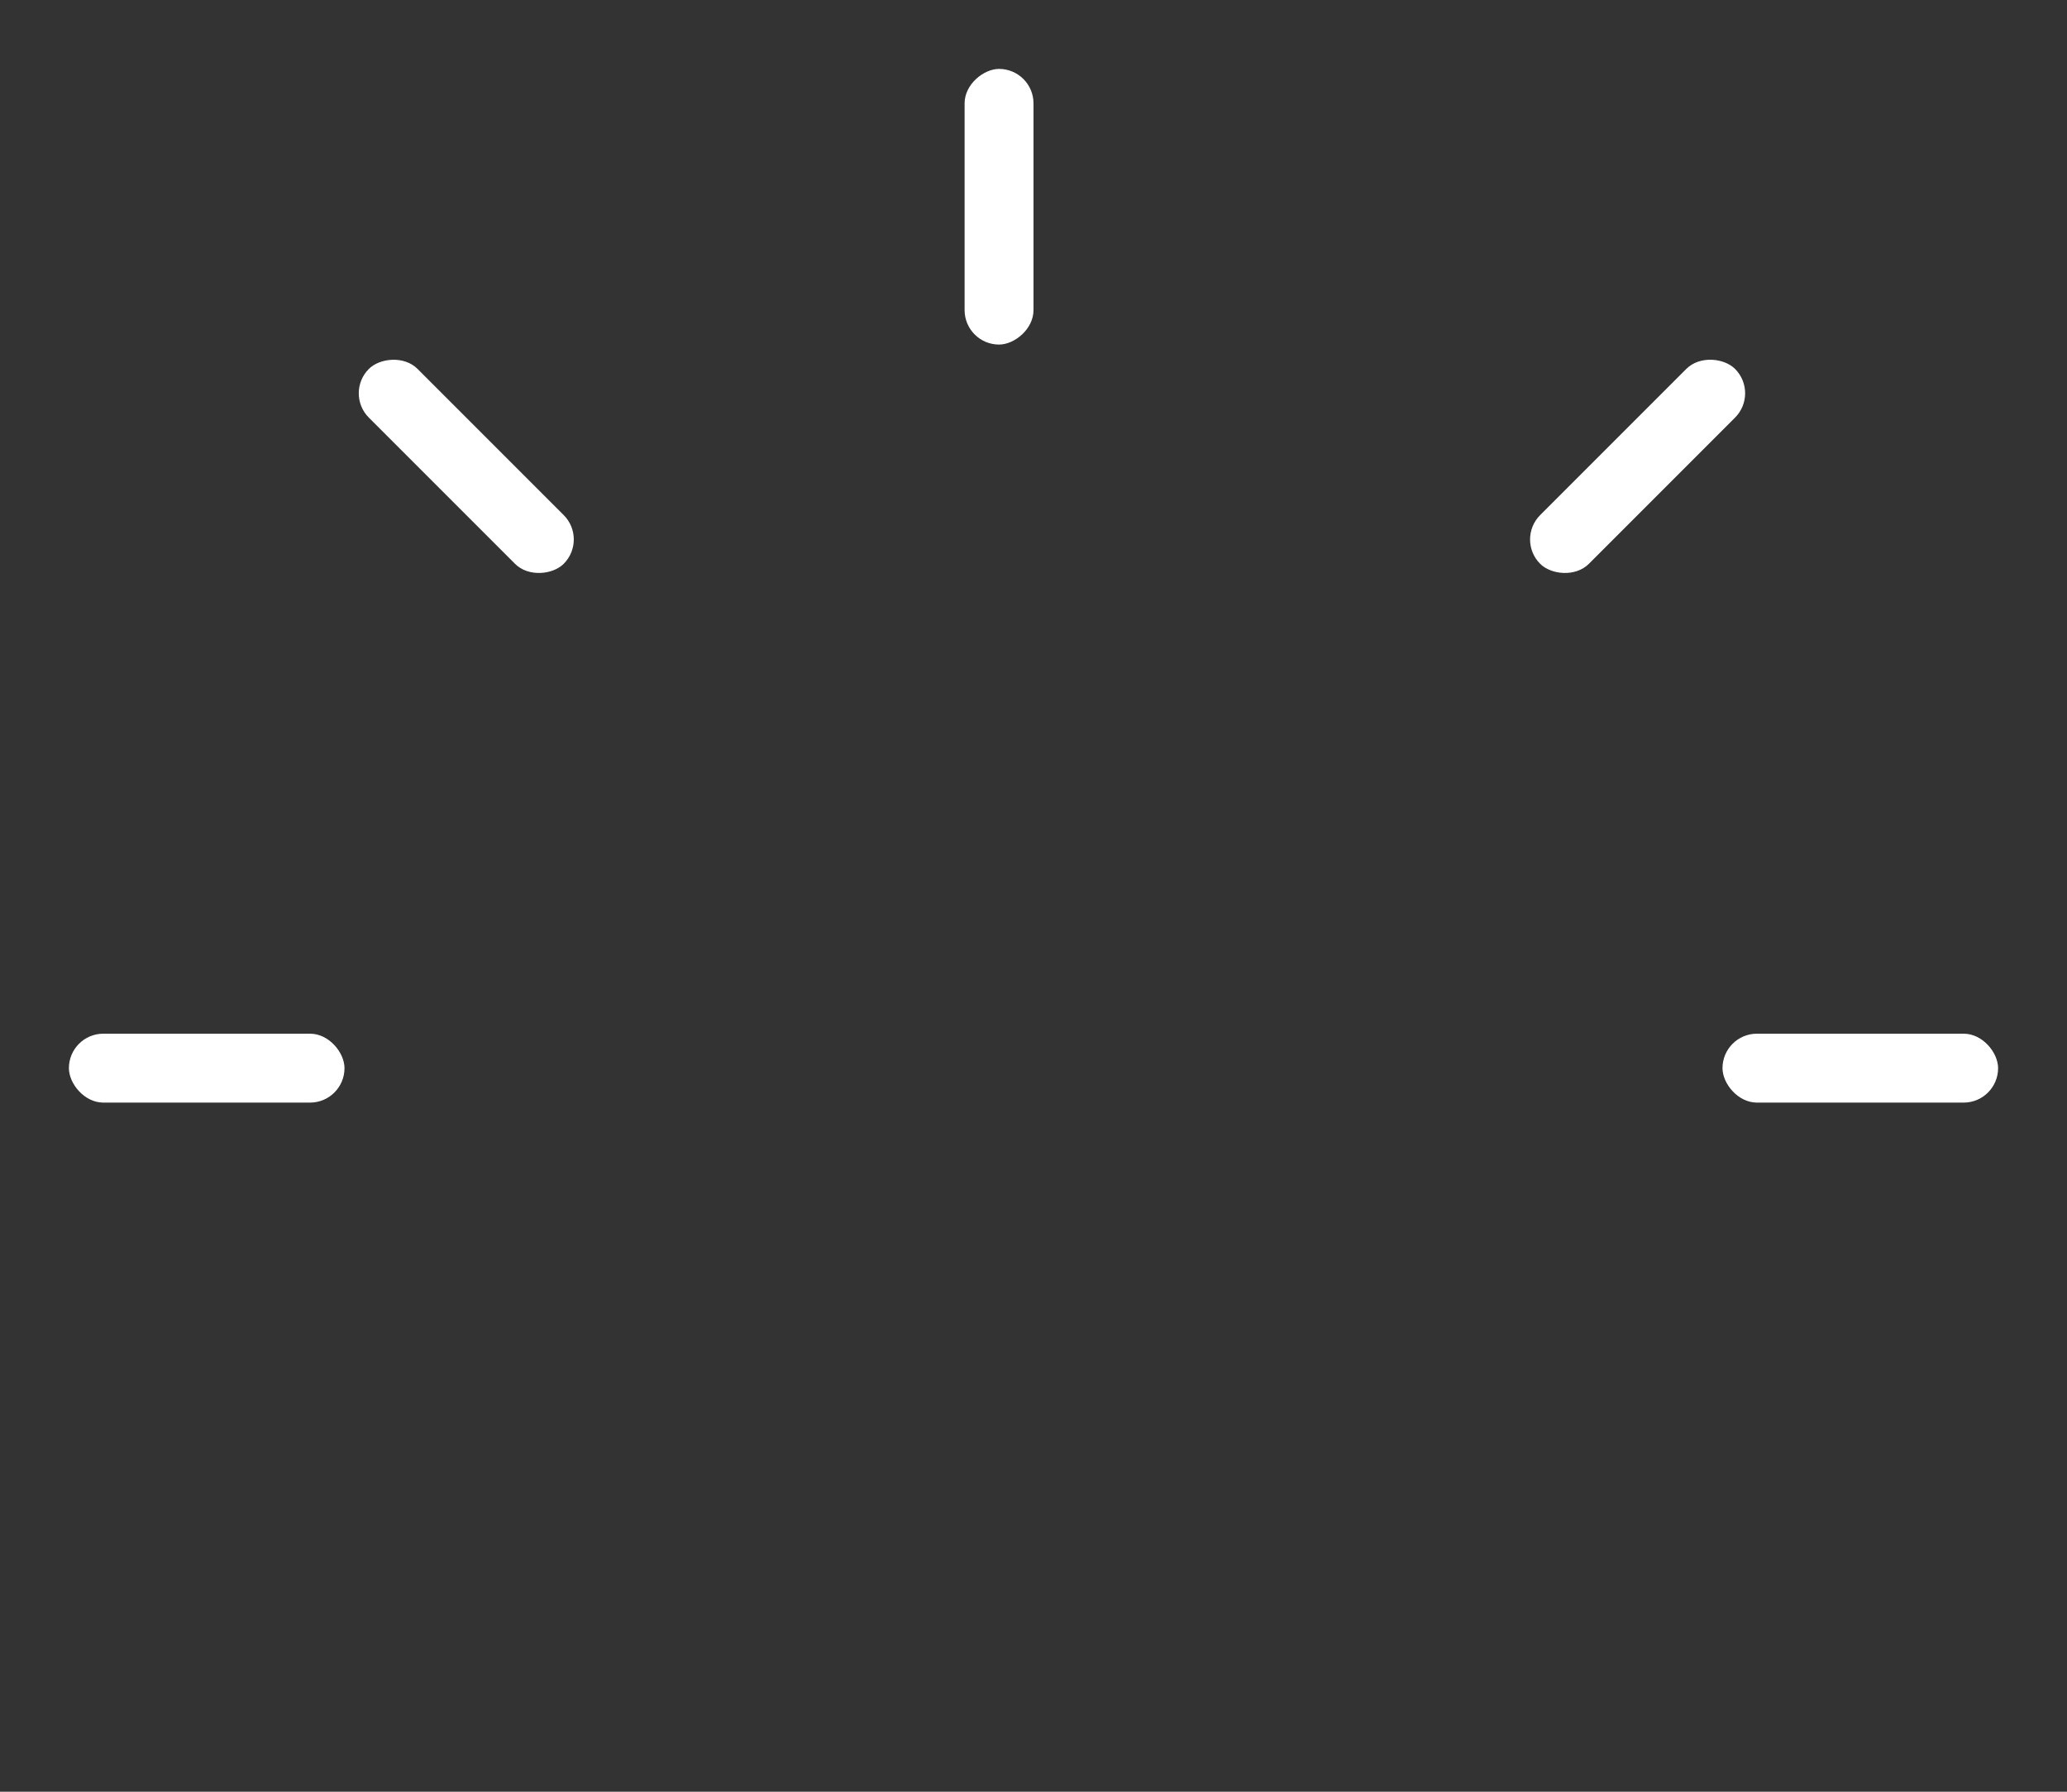 <svg width="30" height="26" viewBox="0 0 30 26" fill="none" xmlns="http://www.w3.org/2000/svg">
<rect x="0" y="0" width="30" height="26" fill="#333333" stroke="none"/>
<path d="M4.185 25.021C4.317 25.021 4.45 24.986 4.57 24.915C7.251 23.325 11.053 22.413 15.001 22.413C18.947 22.413 22.749 23.325 25.431 24.915C25.748 25.101 26.152 25.034 26.391 24.756C28.718 22.04 30 18.575 30 15.001C30 6.729 23.271 0 15.001 0C6.73 0 0 6.729 0 15.001C0 18.576 1.282 22.041 3.611 24.757C3.759 24.93 3.971 25.021 4.185 25.021ZM13.132 13.443C14.002 12.667 21.406 8.611 21.678 8.481C21.789 8.428 21.923 8.454 22.007 8.547C22.089 8.64 22.102 8.776 22.036 8.881C21.876 9.137 17.119 16.157 16.25 16.933C15.821 17.317 15.268 17.528 14.692 17.528C14.027 17.528 13.39 17.243 12.947 16.746C12.087 15.784 12.171 14.302 13.132 13.443Z"/>
<rect x="1" y="15" width="4" height="1" rx="0.5" fill="white"/>
<rect x="25" y="15" width="4" height="1" rx="0.5" fill="white"/>
<rect x="22" y="7.828" width="4" height="1" rx="0.5" transform="rotate(-45 22 7.828)" fill="white"/>
<rect width="4" height="1" rx="0.5" transform="matrix(-0.707 -0.707 -0.707 0.707 8.535 7.828)" fill="white"/>
<rect x="14" y="5" width="4" height="1" rx="0.5" transform="rotate(-90 14 5)" fill="white"/>
</svg>

